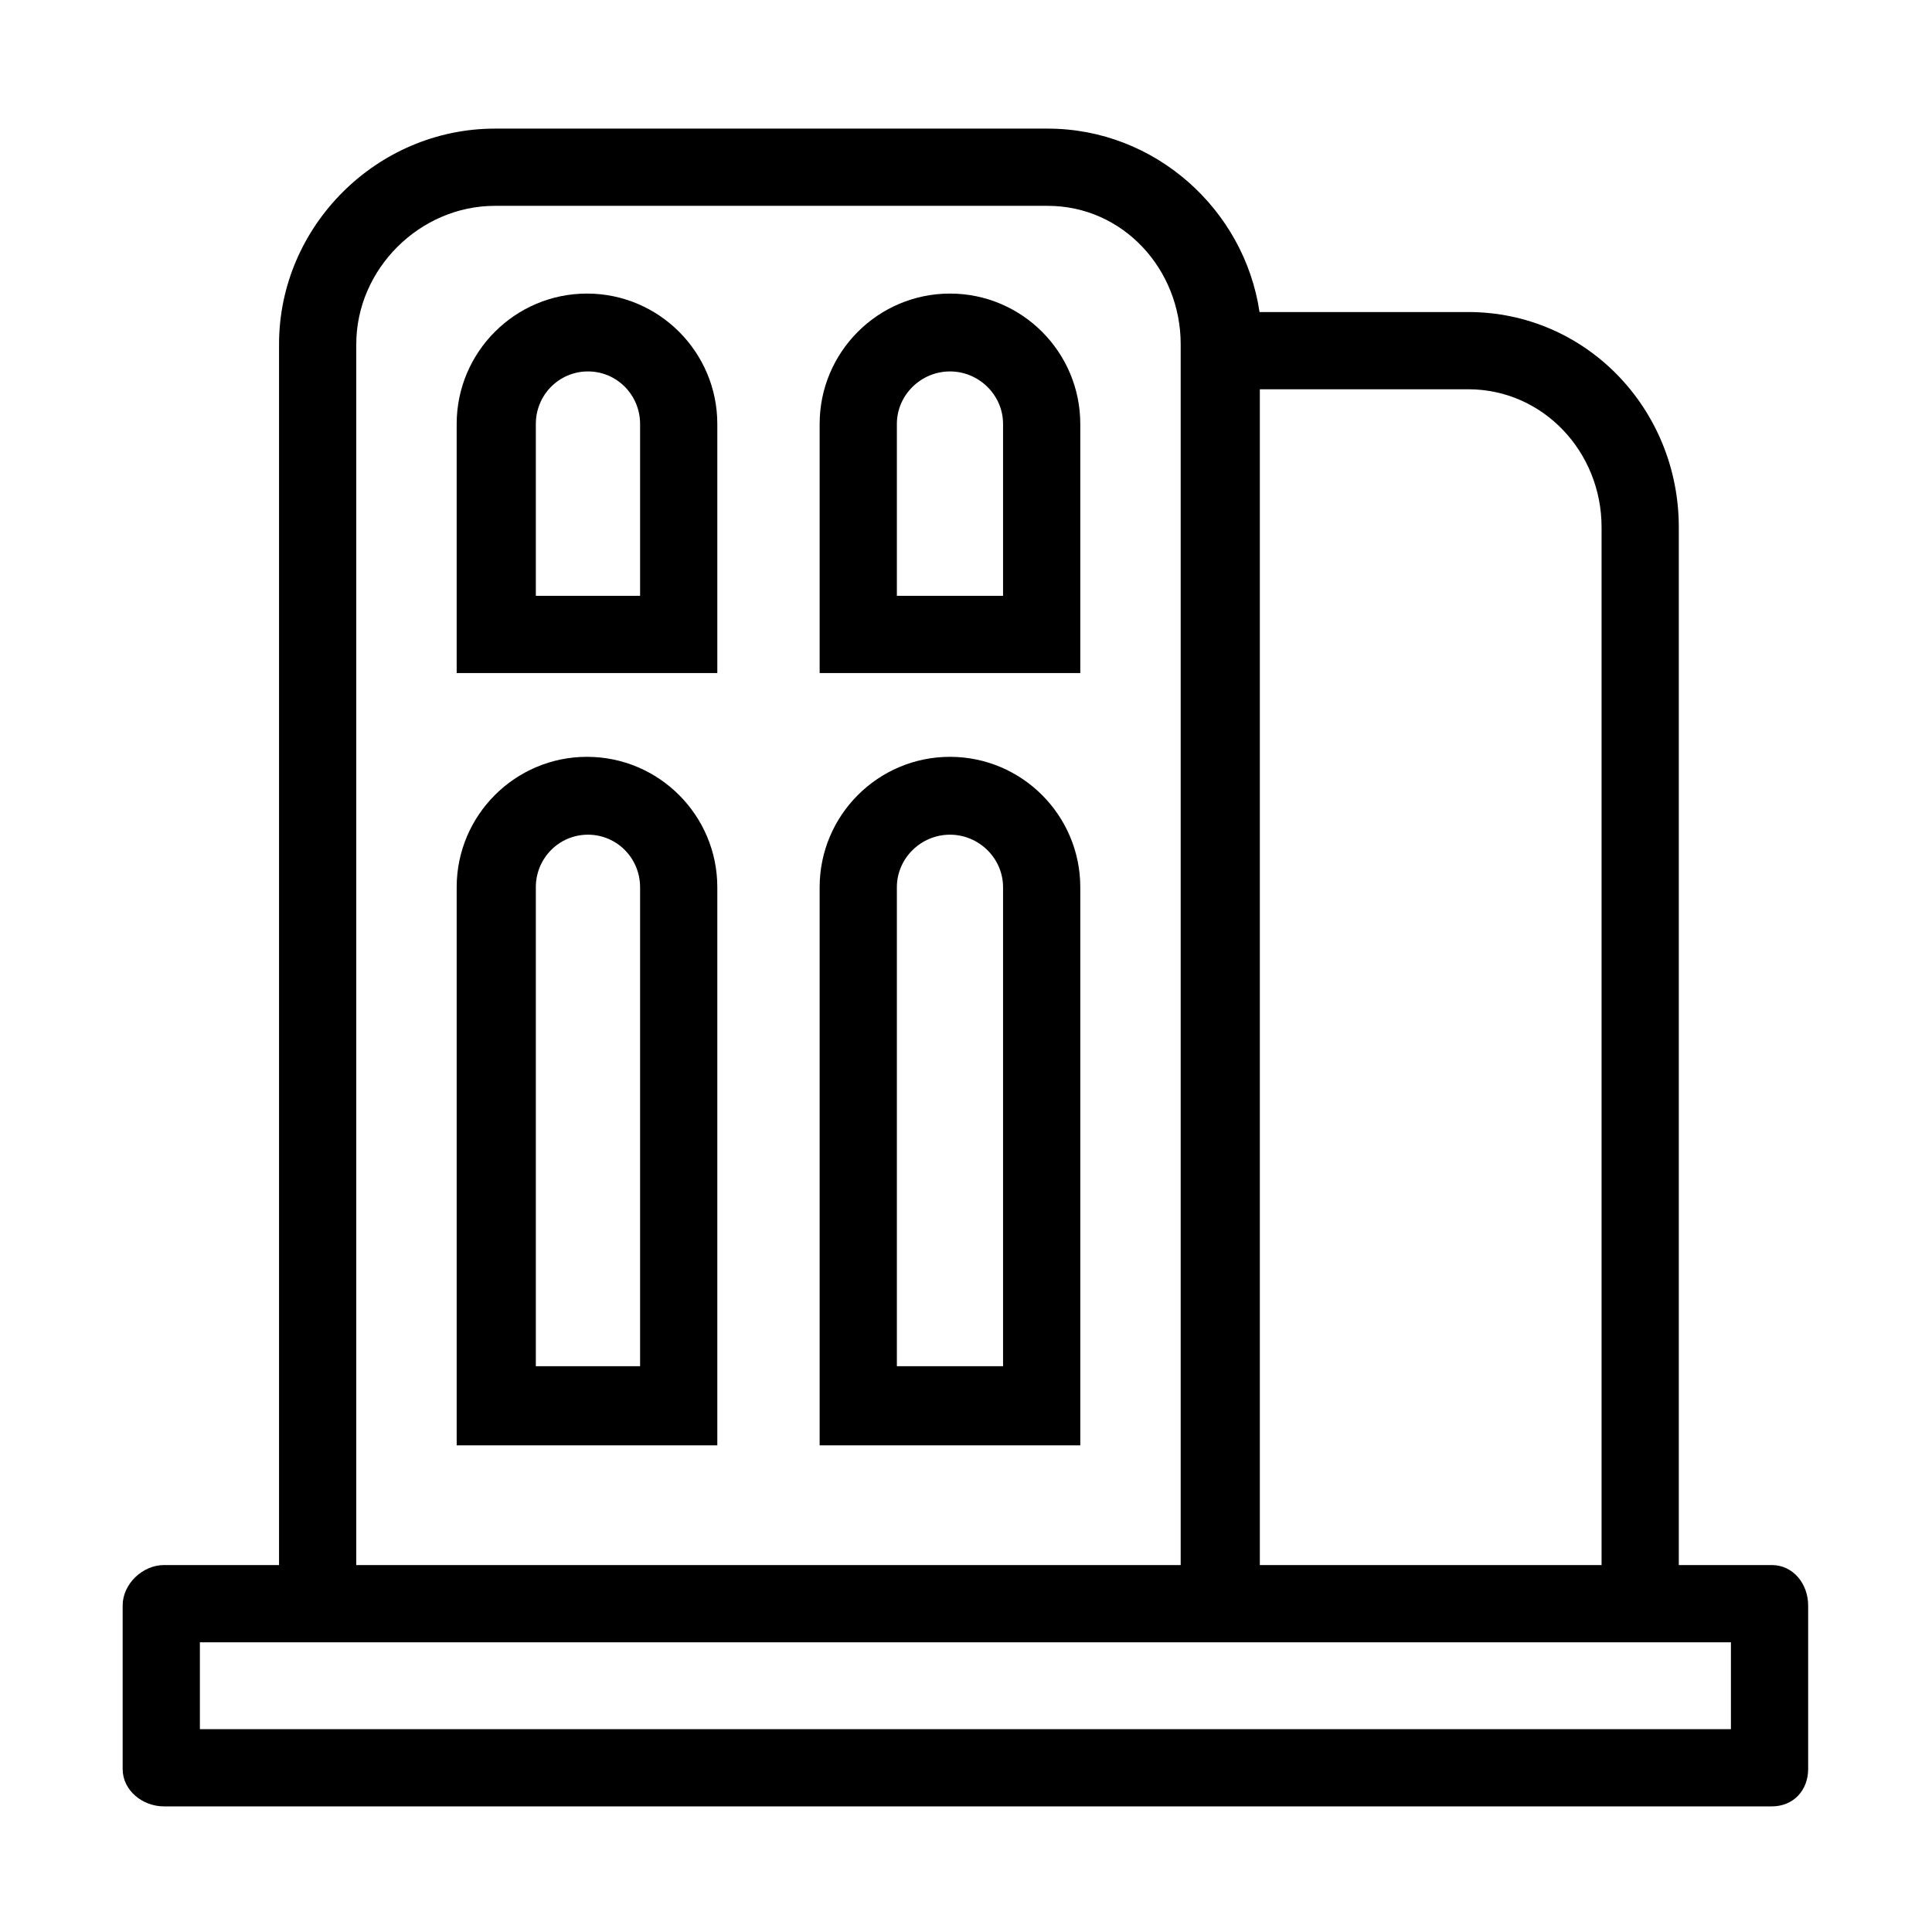 <svg class="icon" viewBox="0 0 1024 1024" xmlns="http://www.w3.org/2000/svg" width="200" height="200"><defs><style/></defs><path d="M311.118 155.599c-38.113 0-69.073 31.008-69.073 69.121v132.022H380.19V224.72c0-38.113-30.96-69.121-69.073-69.121zm28.14 160.21H284V224.72c0-15.36 12.27-27.854 27.63-27.854s27.629 12.494 27.629 27.854v91.09zM503.5 155.599c-38.114 0-69.074 31.008-69.074 69.121v132.022h138.147V224.72c0-38.113-30.96-69.121-69.074-69.121zm28.14 160.21h-56.282V224.72c0-15.36 12.783-27.854 28.141-27.854 15.36 0 28.141 12.494 28.141 27.854v91.09zm-220.522 85.325c-38.113 0-69.073 31.008-69.073 69.121v295.81H380.19v-295.81c0-38.113-30.96-69.121-69.073-69.121zm28.14 322.975H284V470.255c0-15.36 12.27-27.854 27.63-27.854s27.629 12.494 27.629 27.854V724.11zM503.5 401.134c-38.114 0-69.074 31.008-69.074 69.121v295.81h138.147v-295.81c0-38.113-30.96-69.121-69.074-69.121zm28.14 322.975h-56.282V470.255c0-15.36 12.783-27.854 28.141-27.854 15.36 0 28.141 12.494 28.141 27.854V724.11z"/><path d="M939.084 829.51h-49.287V279.397c0-62.575-49.077-114.013-111.652-114.013h-110.57c-8.018-54.236-55.3-97.214-112.269-97.214H262.314c-62.575 0-114.414 51.677-114.414 114.252V829.51H86.932c-11.396 0-21.92 10.035-21.92 21.43v86.66c0 11.394 10.524 19.824 21.92 19.824h852.152c11.396 0 19.275-8.43 19.275-19.825v-86.66c0-11.395-7.88-21.43-19.275-21.43zm-90.219-550.112V829.51H667.74V206.317h110.405c39.82-.001 70.72 33.261 70.72 73.081zm-660.032-96.976c0-39.82 33.661-73.32 73.481-73.32h292.992c39.82 0 70.478 33.5 70.478 73.32v647.087H188.833V182.422zM917.427 916.49H105.945v-46.048h811.482v46.048z"/></svg>